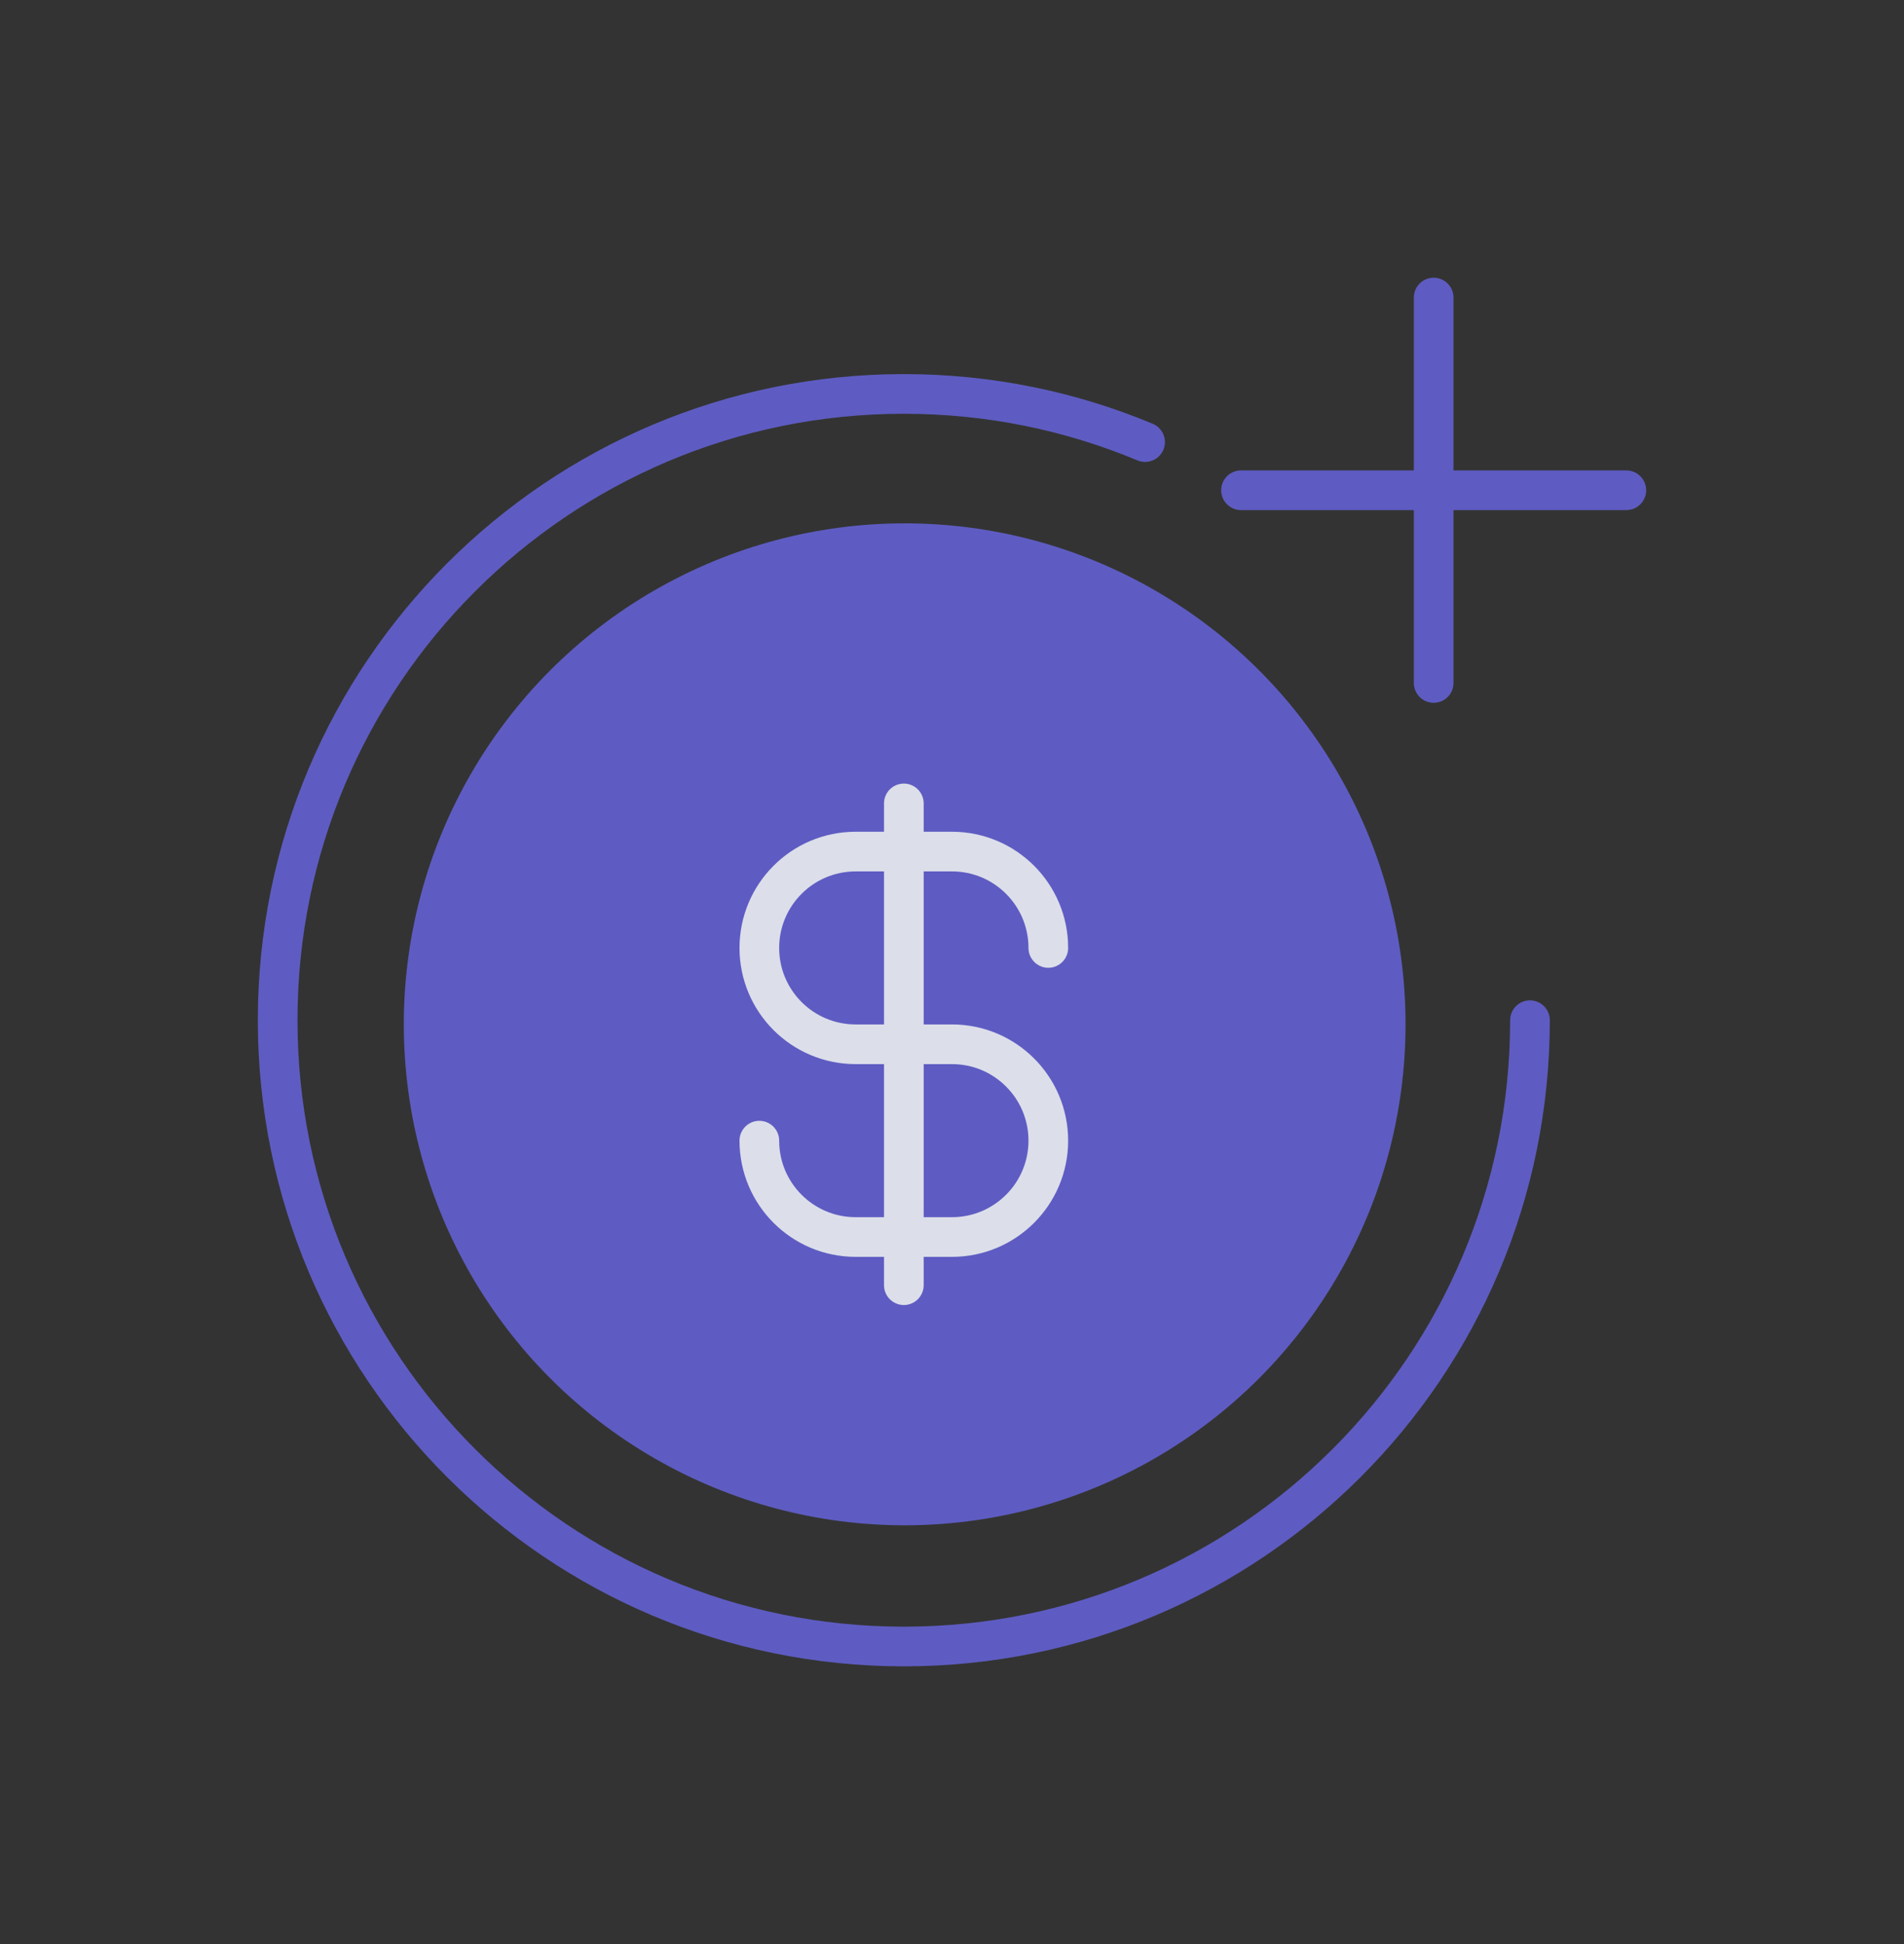 <svg width="48" height="49" viewBox="0 0 48 49" fill="none" xmlns="http://www.w3.org/2000/svg">
<rect x="0" y="0" width="48" height="49" fill="#333333" stroke="none"/>
<circle cx="22.807" cy="25.818" r="12.627" fill="#5E5CC2"/>
<path d="M38.571 25.714C38.571 34.433 31.504 41.5 22.786 41.5C14.068 41.5 7 34.433 7 25.714C7 16.996 14.068 9.929 22.786 9.929C24.941 9.929 26.996 10.361 28.868 11.143" stroke="#5E5CC2" stroke-linecap="round"/>
<path d="M41 12.357L31.286 12.357" stroke="#5E5CC2" stroke-linecap="round"/>
<path d="M36.143 7.5V17.214" stroke="#5E5CC2" stroke-linecap="round"/>
<path d="M19.143 28.75C19.143 30.091 20.23 31.179 21.571 31.179H24C25.341 31.179 26.428 30.091 26.428 28.75C26.428 27.409 25.341 26.321 24 26.321H21.571C20.23 26.321 19.143 25.234 19.143 23.893C19.143 22.552 20.23 21.464 21.571 21.464H24C25.341 21.464 26.428 22.552 26.428 23.893M22.786 20.25V32.393" stroke="#EAECEF" stroke-opacity="0.9" stroke-linecap="round" stroke-linejoin="round"/>
</svg>
